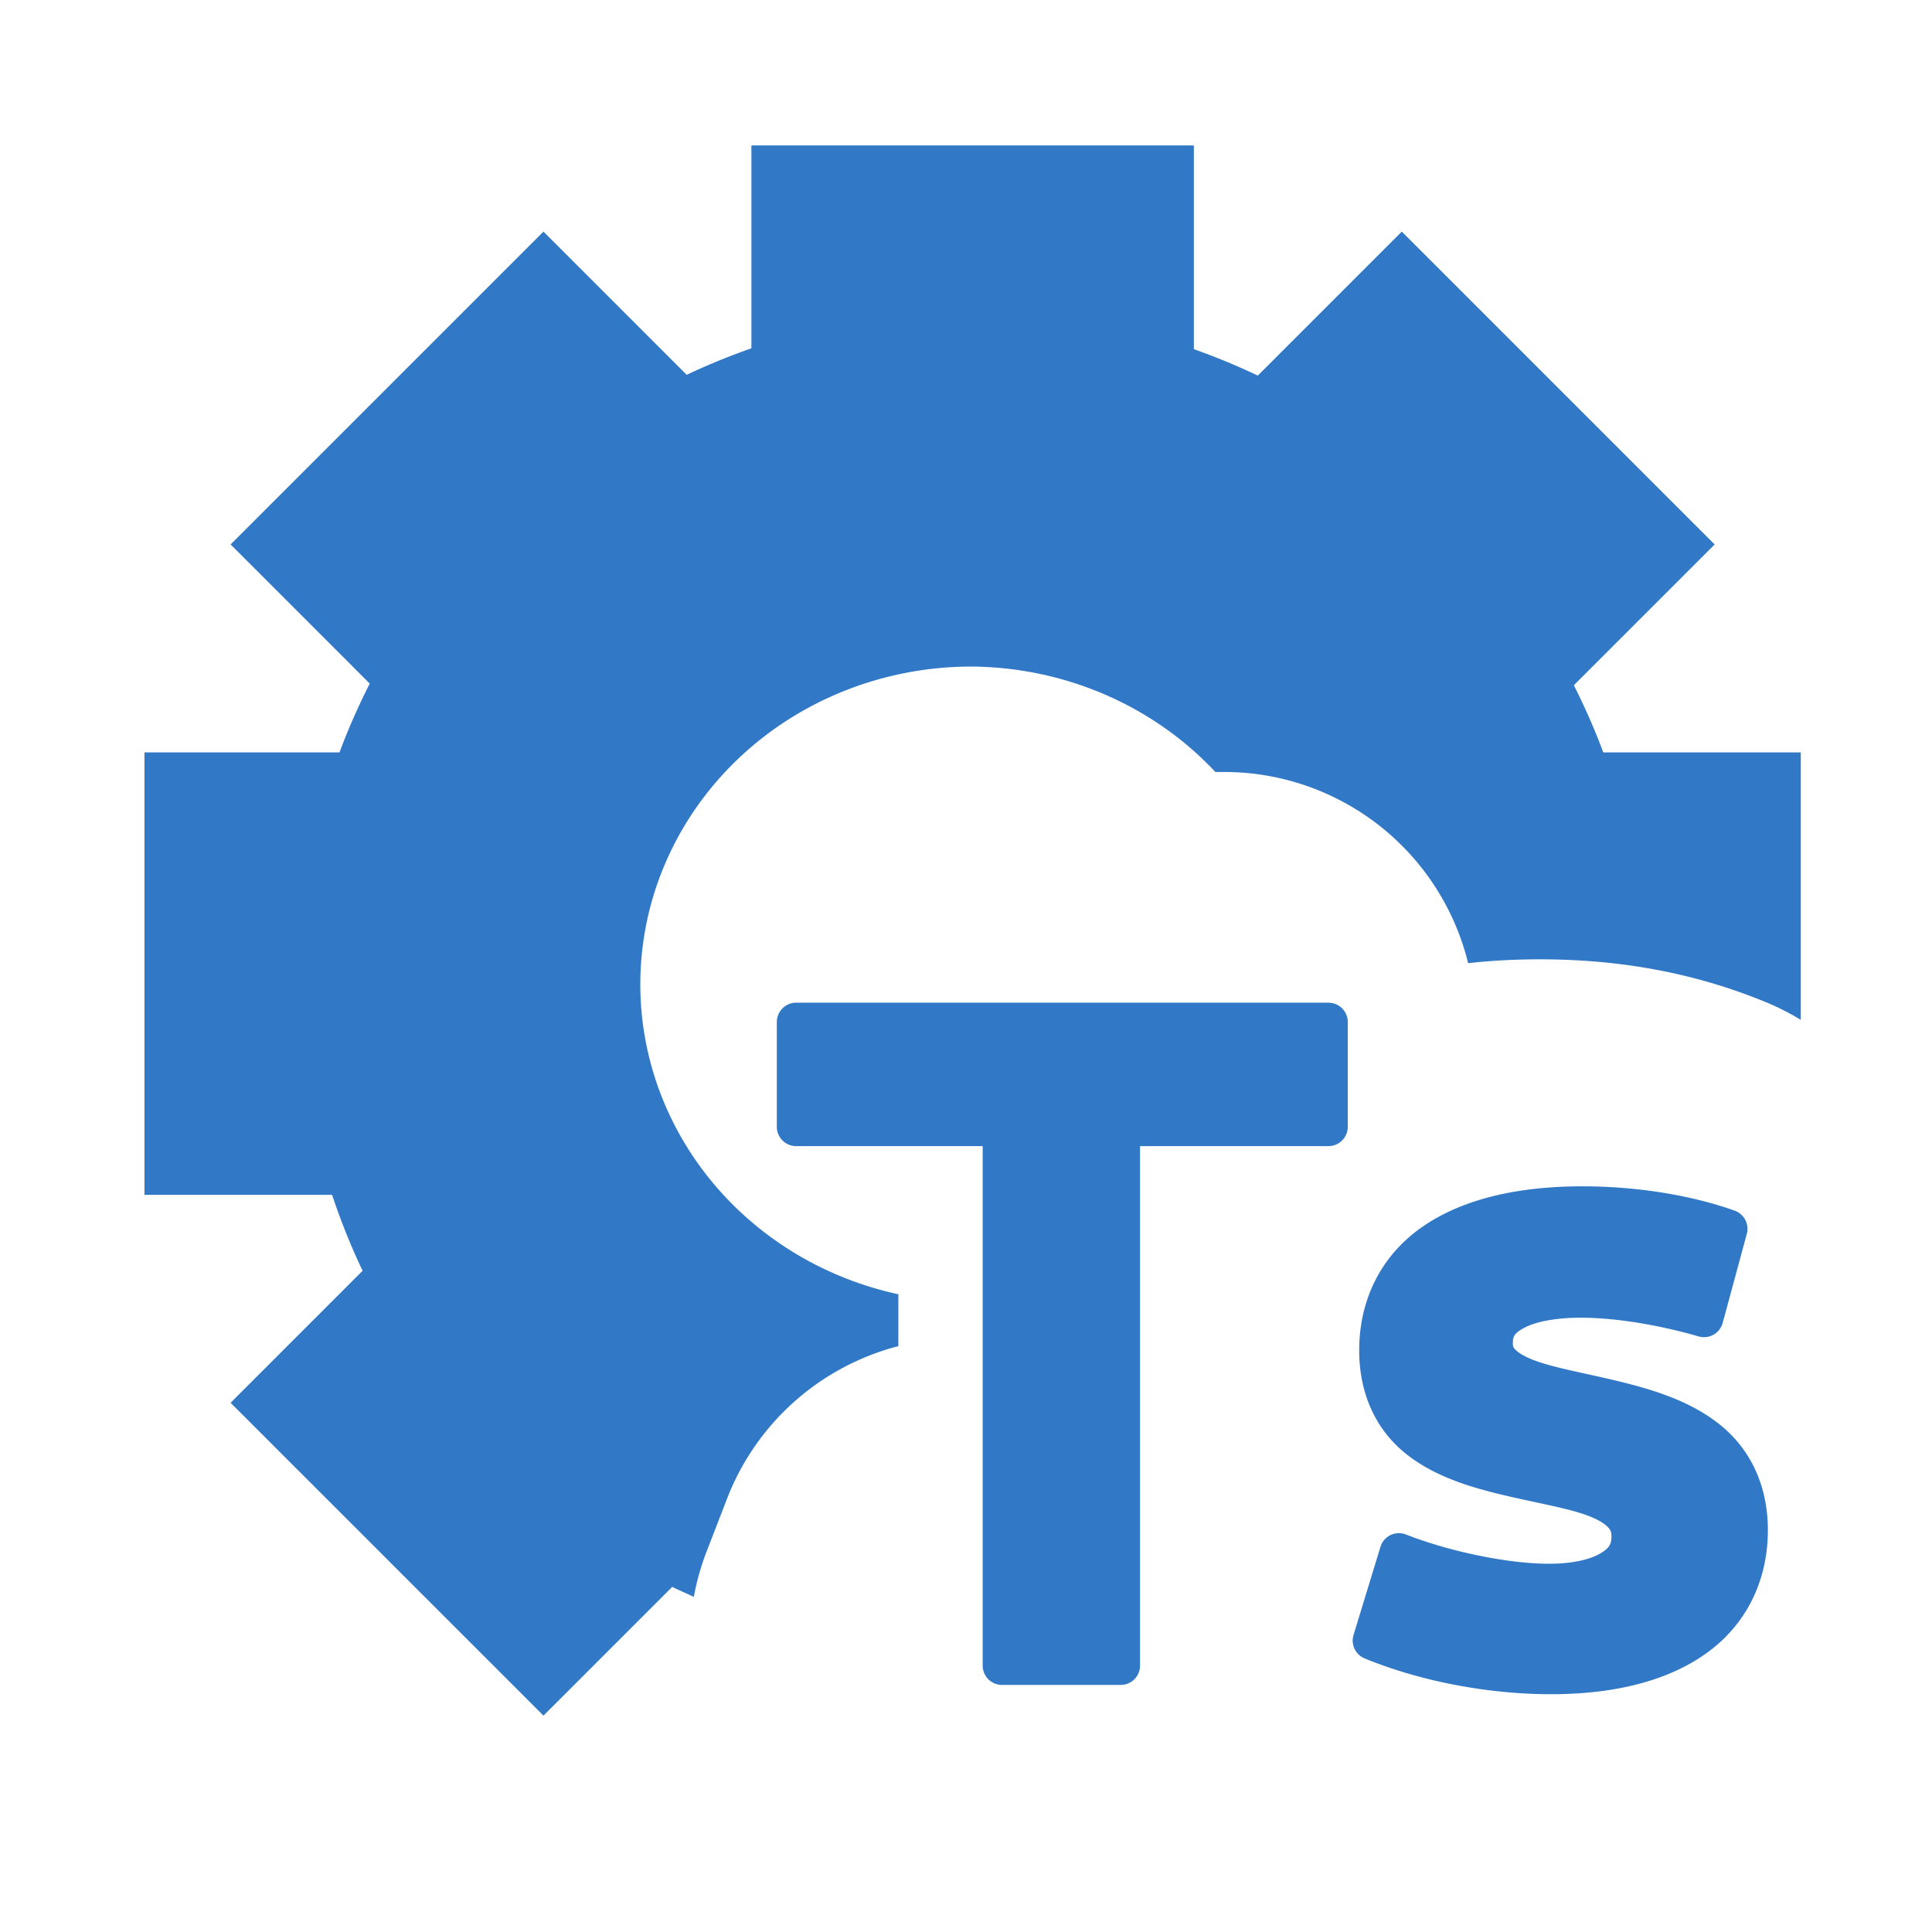 <?xml version="1.0" encoding="UTF-8" standalone="no"?>
<!-- Created with Inkscape (http://www.inkscape.org/) -->

<svg
   width="500"
   height="500"
   viewBox="0 0 500 500"
   version="1.1"
   id="svg1"
   inkscape:version="1.3.2 (091e20ef0f, 2023-11-25, custom)"
   sodipodi:docname="service.ts.svg"
   xmlns:inkscape="http://www.inkscape.org/namespaces/inkscape"
   xmlns:sodipodi="http://sodipodi.sourceforge.net/DTD/sodipodi-0.dtd"
   xmlns="http://www.w3.org/2000/svg"
   xmlns:svg="http://www.w3.org/2000/svg">
  <sodipodi:namedview
     id="namedview1"
     pagecolor="#505050"
     bordercolor="#eeeeee"
     borderopacity="1"
     inkscape:showpageshadow="0"
     inkscape:pageopacity="0"
     inkscape:pagecheckerboard="0"
     inkscape:deskcolor="#505050"
     inkscape:document-units="px"
     inkscape:zoom="0.96390292"
     inkscape:cx="200.22763"
     inkscape:cy="280.62992"
     inkscape:window-width="1362"
     inkscape:window-height="744"
     inkscape:window-x="0"
     inkscape:window-y="20"
     inkscape:window-maximized="1"
     inkscape:current-layer="layer1"
     showguides="true">
    <sodipodi:guide
       position="250.025,350.607"
       orientation="-1,0.007"
       id="guide30"
       inkscape:locked="false" />
    <sodipodi:guide
       position="66.397,247.9"
       orientation="0,-1"
       id="guide53"
       inkscape:locked="false" />
  </sodipodi:namedview>
  <defs
     id="defs1">
    <linearGradient
       id="swatch61"
       inkscape:swatch="solid">
      <stop
         style="stop-color:#5090d0;stop-opacity:1;"
         offset="0"
         id="stop61" />
    </linearGradient>
    <linearGradient
       id="swatch30"
       inkscape:swatch="solid">
      <stop
         style="stop-color:#f9f9f9;stop-opacity:1;"
         offset="0"
         id="stop30" />
    </linearGradient>
    <inkscape:perspective
       sodipodi:type="inkscape:persp3d"
       inkscape:vp_x="44.06818 : 315.96746 : 1"
       inkscape:vp_y="0 : 1000 : 0"
       inkscape:vp_z="480.74134 : 298.68846 : 1"
       inkscape:persp3d-origin="250 : 166.66667 : 1"
       id="perspective17" />
  </defs>
  <g
     inkscape:label="Layer 1"
     inkscape:groupmode="layer"
     id="layer1">
    <path
       id="path1"
       style="color:#000000;fill:#3178c6;stroke-width:1.431;stroke-linejoin:round;-inkscape-stroke:none;paint-order:markers fill stroke;fill-opacity:1"
       d="M 194.463 37.645 L 194.463 90.141 C 188.743 92.145 183.153 94.432 177.715 97.002 L 140.648 59.936 L 59.68 140.902 L 95.688 176.912 C 92.771 182.681 90.132 188.611 87.861 194.717 L 37.391 194.717 L 37.391 309.221 L 85.939 309.221 C 88.186 315.957 90.816 322.522 93.84 328.875 L 59.68 363.037 L 140.648 444.002 L 173.977 410.676 C 175.808 411.595 177.698 412.406 179.564 413.262 A 65.007 65.007 0 0 1 182.637 402.127 L 188.396 387.246 A 65.007 65.007 0 0 1 232.494 348.377 L 232.494 334.957 A 85.683 82.249 0 0 1 165.711 254.752 A 85.683 82.249 0 0 1 251.393 172.506 A 85.683 82.249 0 0 1 314.545 199.791 L 317.414 199.791 A 65.007 65.007 0 0 1 379.955 249.273 C 386.171 248.57 392.38 248.271 398.535 248.271 C 418.422 248.271 438.001 251.48 457.27 259.469 A 65.007 65.007 0 0 1 466.041 263.939 L 466.041 194.717 L 414.924 194.717 C 412.709 188.762 410.145 182.972 407.314 177.336 L 443.75 140.902 L 362.783 59.936 L 325.516 97.203 C 320.142 94.645 314.618 92.366 308.967 90.361 L 308.967 37.645 L 194.463 37.645 z " />
    <g
       id="text1" />
    <g
       id="text9">
      <path
         style="color:#000000;-inkscape-font-specification:'System-ui Bold';fill:#3178c6;stroke-linejoin:round;-inkscape-stroke:none;paint-order:markers fill stroke"
         d="m 259.32,431.058 h 30.72 v -139.44 h 53.76 v -27.12 h -137.76 v 27.12 h 53.28 z m 142.08,2.4 c 32.16,0 51.12,-13.92 51.12,-37.44 0,-43.68 -66,-28.8 -66,-48.48 0,-7.2 8.16,-11.52 22.56,-11.52 9.6,0 21.12,1.92 31.92,5.04 l 6.24,-23.04 c -10.8,-3.84 -24.48,-6 -37.68,-6 -33.36,0 -52.8,13.68 -52.8,37.44 0,43.44 65.28,26.88 65.28,48.24 0,7.44 -7.92,12 -21.12,12 -11.28,0 -26.64,-3.12 -38.88,-7.92 l -6.96,22.8 c 13.44,5.52 30.48,8.88 46.32,8.88 z"
         id="path9" />
      <path
         style="color:#000000;-inkscape-font-specification:'System-ui Bold';fill:#3178c6;stroke-linejoin:round;-inkscape-stroke:none;paint-order:markers fill stroke"
         d="m 206.041,259.498 a 5,5 0 0 0 -5,5 v 27.119 a 5,5 0 0 0 5,5 h 48.279 v 134.441 a 5,5 0 0 0 5,5 h 30.721 a 5,5 0 0 0 5,-5 v -134.441 h 48.76 a 5,5 0 0 0 5,-5 v -27.119 a 5,5 0 0 0 -5,-5 z m 5,10 h 127.76 v 17.119 h -48.76 a 5,5 0 0 0 -5,5 v 134.441 h -20.721 v -134.441 a 5,5 0 0 0 -5,-5 h -48.279 z m 198.52,37.52 c -17.363,0 -31.58,3.497 -41.799,10.729 -10.219,7.231 -16.002,18.467 -16.002,31.711 0,12.112 4.958,21.079 12.078,26.768 7.12,5.689 15.964,8.449 24.383,10.492 8.419,2.043 16.568,3.381 21.977,5.264 2.704,0.941 4.64,2.022 5.615,2.938 0.975,0.916 1.227,1.383 1.227,2.779 0,1.946 -0.582,3.019 -3.086,4.447 -2.504,1.428 -7.009,2.553 -13.033,2.553 -10.358,0 -25.453,-3.024 -37.055,-7.574 a 5,5 0 0 0 -6.607,3.195 l -6.961,22.799 a 5,5 0 0 0 2.883,6.086 c 14.154,5.813 31.674,9.254 48.221,9.254 16.801,0 30.639,-3.586 40.574,-10.867 9.935,-7.281 15.545,-18.469 15.545,-31.572 0,-12.179 -4.988,-21.257 -12.148,-27.107 -7.161,-5.85 -16.091,-8.808 -24.617,-10.979 -8.526,-2.17 -16.798,-3.562 -22.346,-5.404 -2.774,-0.921 -4.797,-1.976 -5.781,-2.828 -0.984,-0.852 -1.107,-1.099 -1.107,-2.162 0,-1.711 0.446,-2.61 3.172,-4.016 2.726,-1.405 7.689,-2.504 14.389,-2.504 8.933,0 20.117,1.835 30.531,4.844 a 5,5 0 0 0 6.215,-3.496 l 6.24,-23.041 a 5,5 0 0 0 -3.152,-6.018 c -11.498,-4.088 -25.608,-6.289 -39.354,-6.289 z m 0,10 c 10.928,0 22.175,1.652 31.58,4.396 l -3.678,13.572 c -9.687,-2.444 -19.607,-3.969 -28.383,-3.969 -7.7,0 -14.016,1.061 -18.971,3.615 -4.954,2.555 -8.59,7.415 -8.59,12.904 0,3.857 1.939,7.451 4.564,9.723 2.625,2.272 5.758,3.624 9.172,4.758 6.828,2.268 15.057,3.576 23.031,5.605 7.974,2.03 15.544,4.771 20.758,9.031 5.214,4.26 8.475,9.702 8.475,19.363 0,10.416 -3.87,17.949 -11.455,23.508 -7.585,5.559 -19.305,8.932 -34.664,8.932 -13.54,0 -28.078,-2.721 -40.135,-7.018 l 4.053,-13.275 c 11.769,3.986 24.945,6.533 35.602,6.533 7.176,0 13.23,-1.155 17.986,-3.867 4.756,-2.712 8.133,-7.639 8.133,-13.133 0,-3.943 -1.786,-7.632 -4.381,-10.068 -2.595,-2.437 -5.758,-3.905 -9.174,-5.094 -6.831,-2.378 -15.005,-3.62 -22.906,-5.537 -7.901,-1.917 -15.376,-4.495 -20.496,-8.586 -5.12,-4.091 -8.322,-9.347 -8.322,-18.955 0,-10.516 3.938,-18 11.779,-23.549 7.841,-5.549 20.025,-8.891 36.021,-8.891 z"
         id="path10" />
    </g>
  </g>
</svg>
